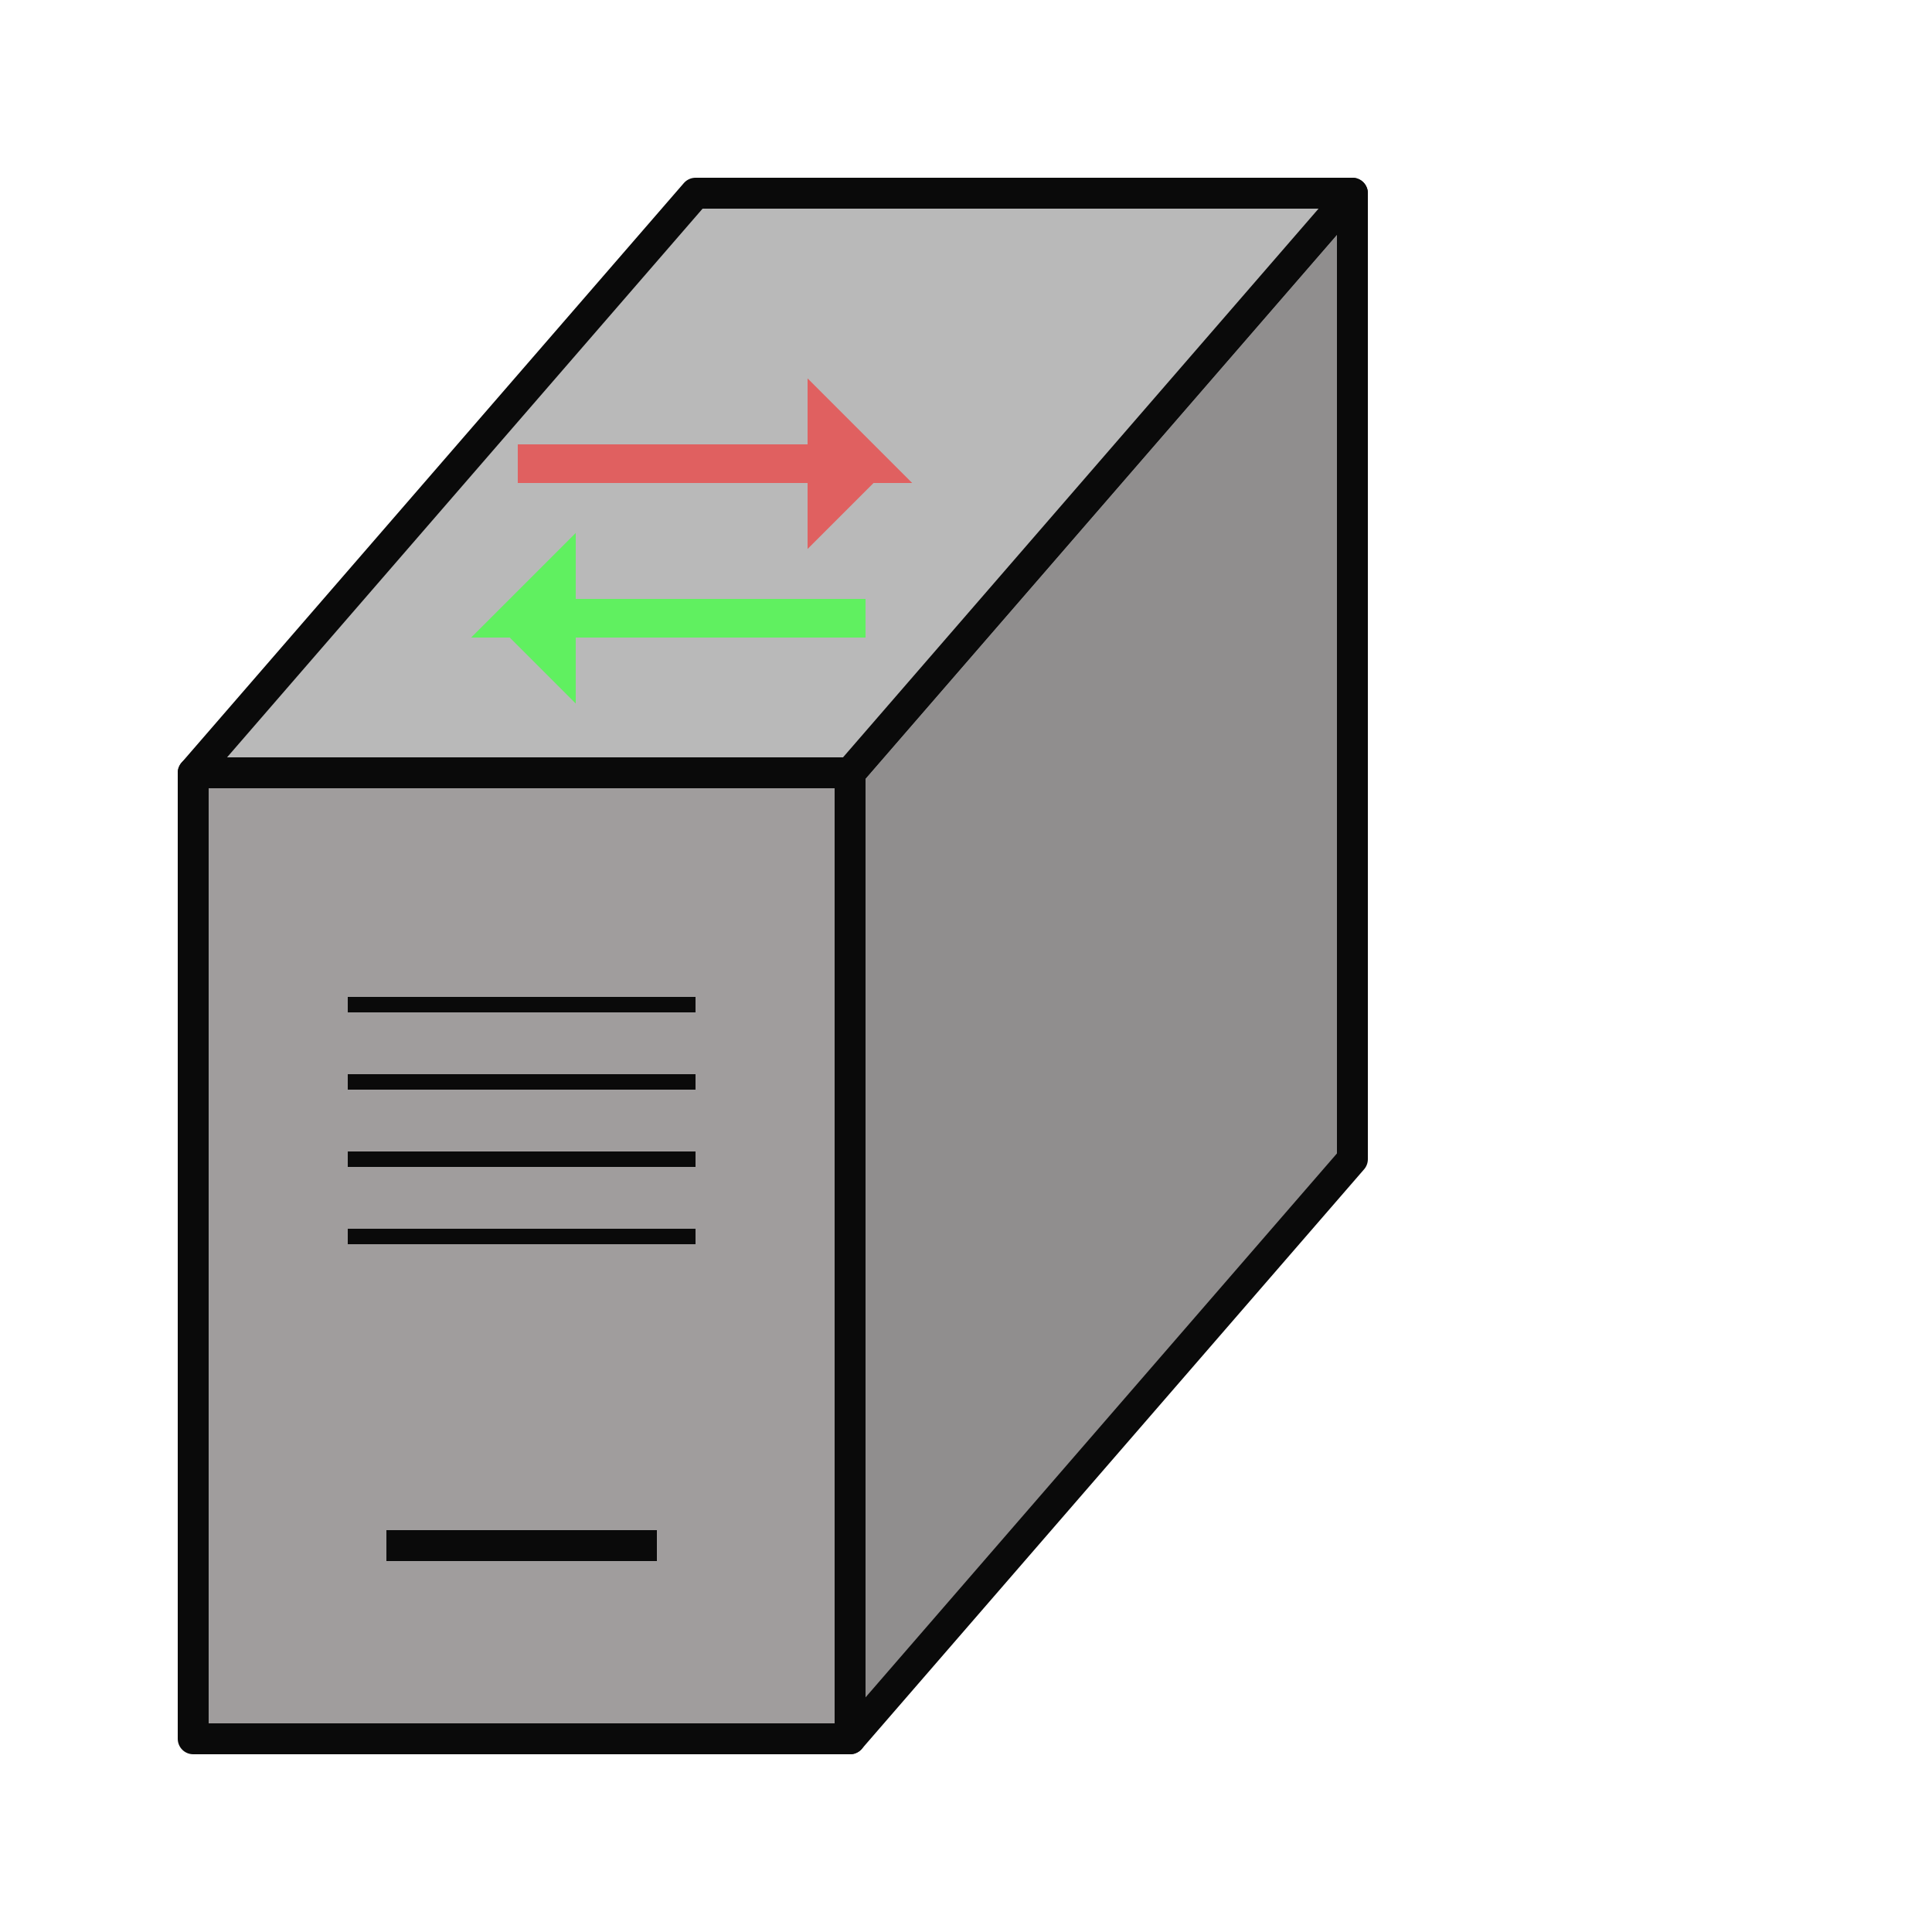 <?xml version="1.0" encoding="UTF-8"?>
<svg
  xmlns="http://www.w3.org/2000/svg"
  width="250" height="250">
  	<style>
  		path {
  			stroke-width: 5;
  		}
  		.in {
  			fill: #e06060;
  			stroke: #e06060;
  		}
  		.out {
  			fill: #60f060;
  			stroke: #60f060;
  		}
      #serveur path {
        stroke:#0a0a0a;
        stroke-width:4;
        stroke-linejoin: round;
      }
  	</style>
  	<defs>
  		<g id="proxy">
	  		<path class="in" d="M0,5 L45,5 40,0 40,10 45,5"/>
	  		<path class="out" d="M45,25 L0,25 5,20 5,30 0,25"/>
	  	</g>
      <g id="serveur">
        <path d="M25,100L25,225 110,225 110,100 Z M50,200H85" style="fill:#a09d9d;"/>
        <path d="M45,160H90 M45,150H90 M45,140H90 M45,130H90" style="stroke-width:2"/>
        <path d="M110,100L110,225 175,150 175,25 Z" style="fill:#908e8e;"/>
        <path d="M25,100L110,100 175,25 90,25 Z" style="fill:#b9b9b9;"/>
      </g>
  	</defs>
	<use href="#serveur"/>
	<use href="#proxy" x="67" y="55"/>
</svg>